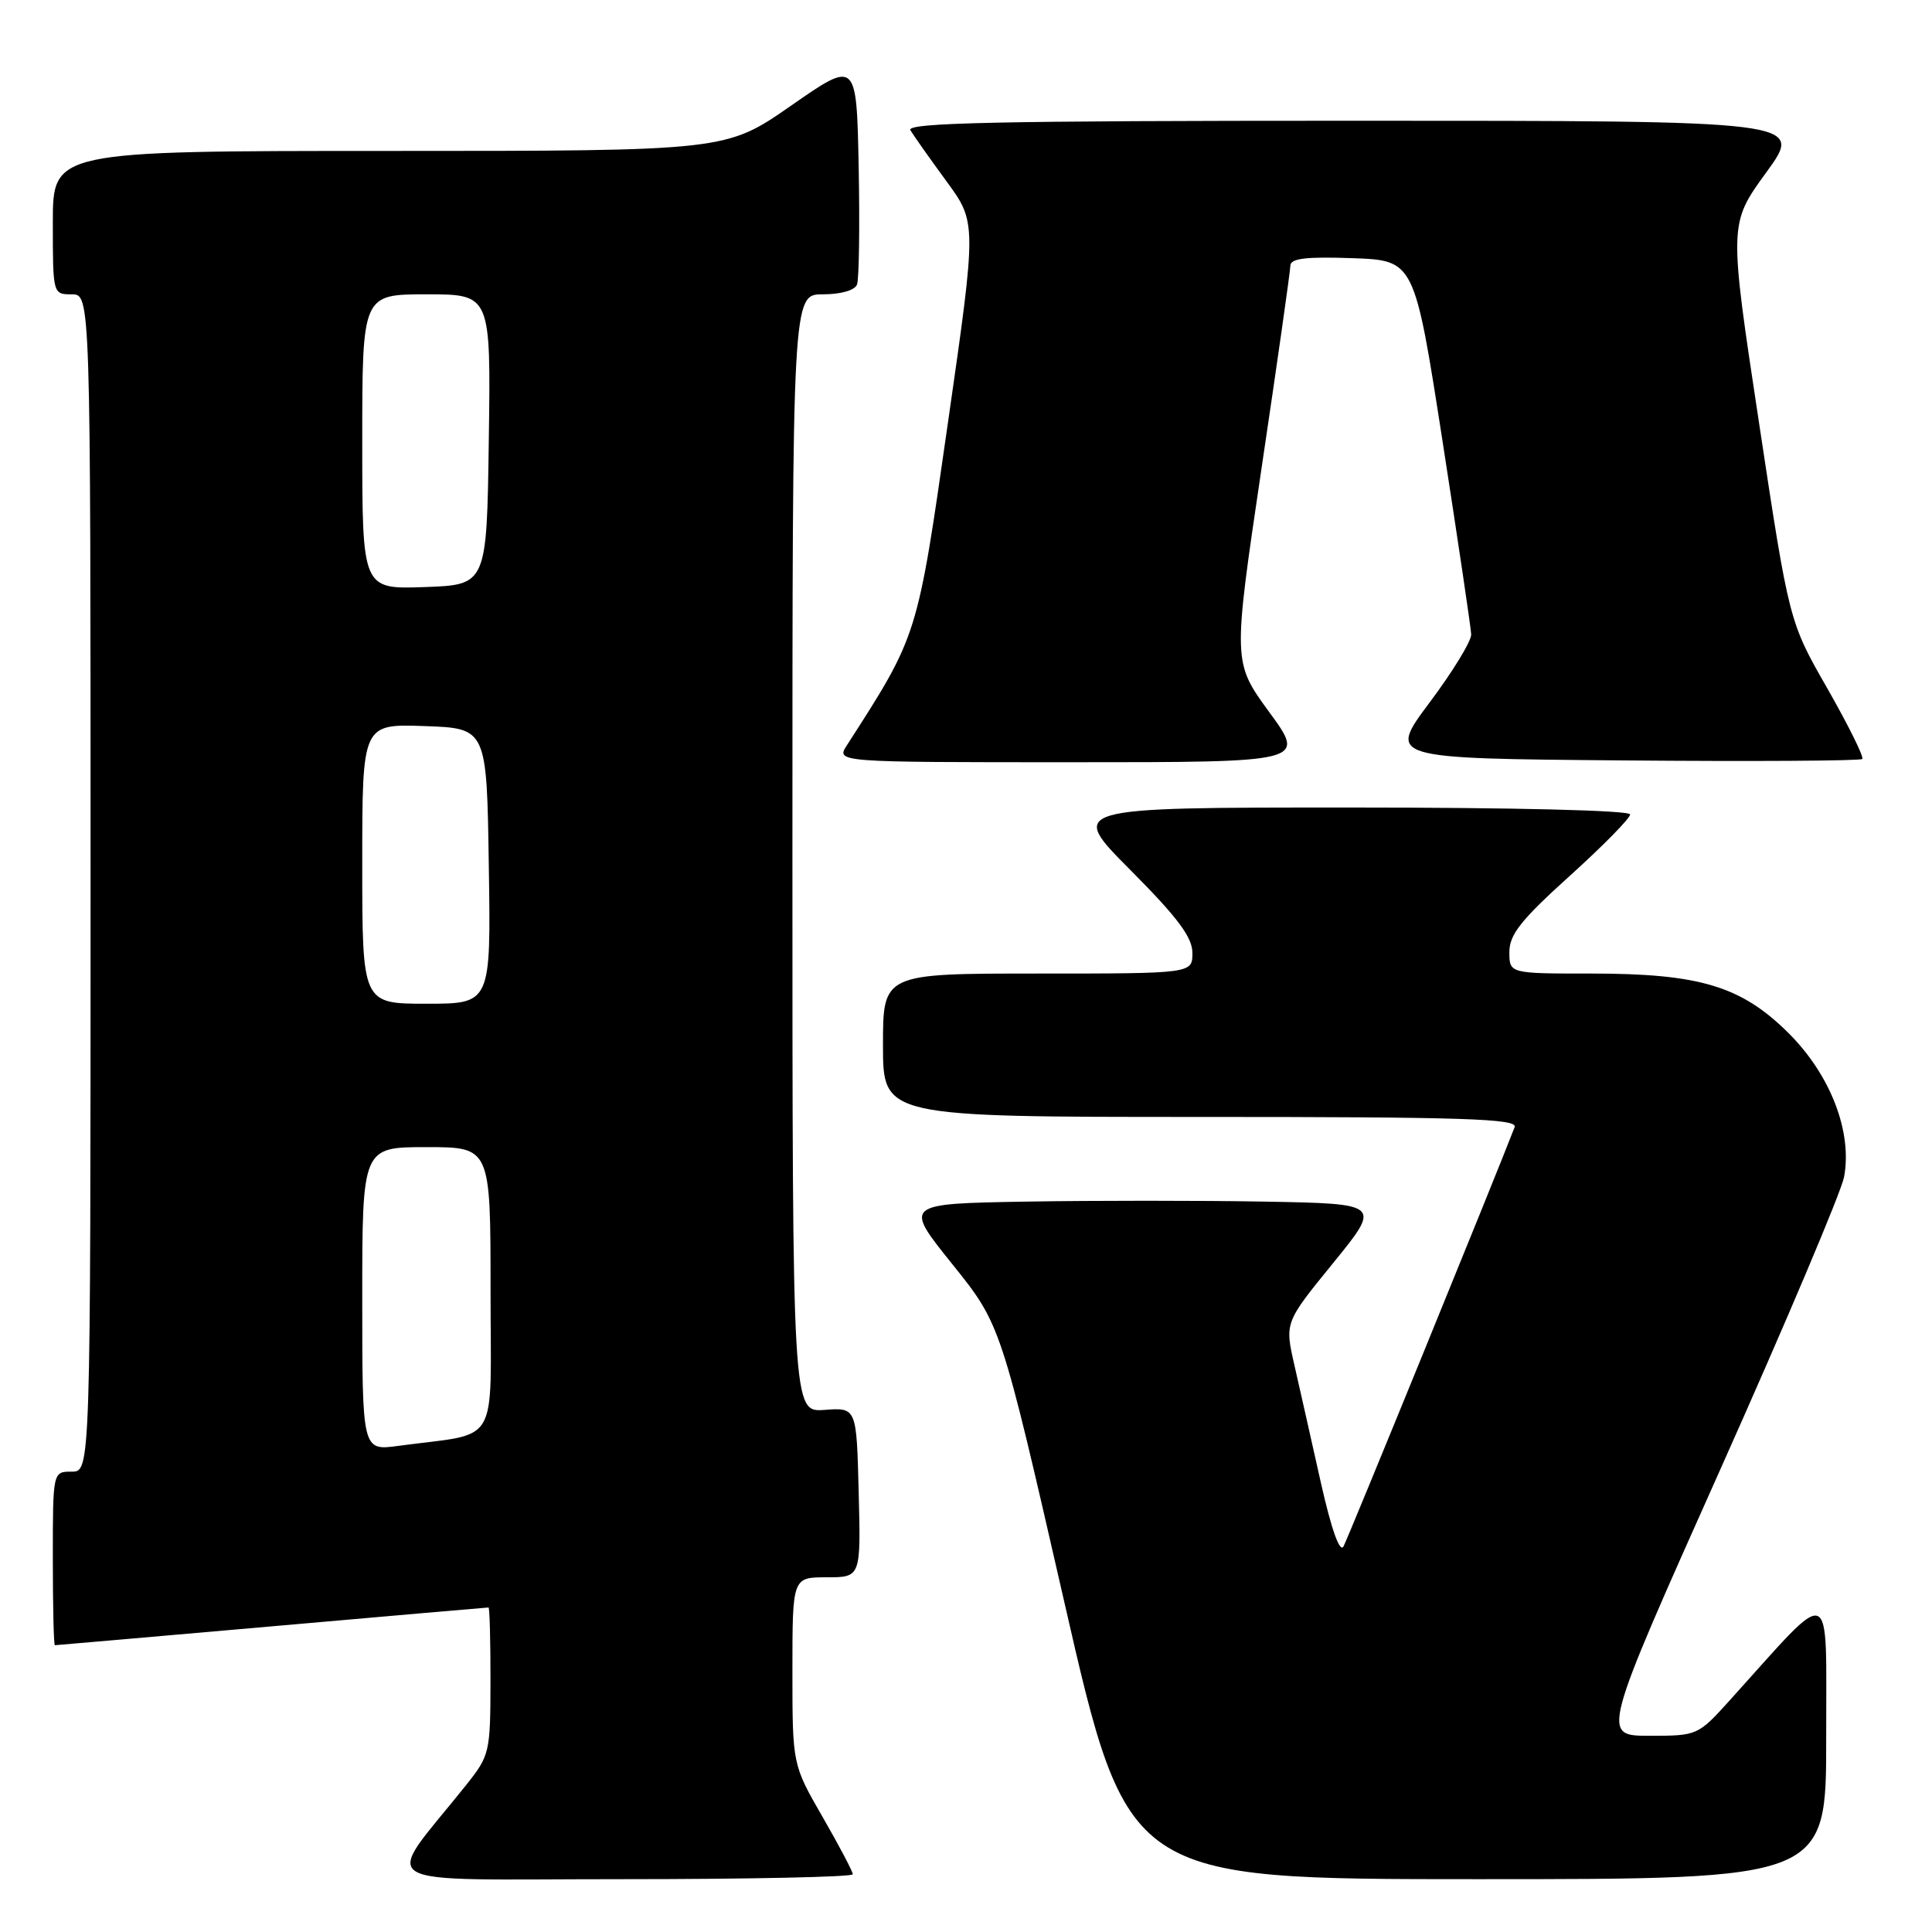 <?xml version="1.0" encoding="UTF-8" standalone="no"?>
<!DOCTYPE svg PUBLIC "-//W3C//DTD SVG 1.1//EN" "http://www.w3.org/Graphics/SVG/1.1/DTD/svg11.dtd" >
<svg xmlns="http://www.w3.org/2000/svg" xmlns:xlink="http://www.w3.org/1999/xlink" version="1.1" viewBox="0 0 256 256">
 <g >
 <path fill="currentColor"
d=" M 113.00 248.35 C 113.00 247.99 111.20 244.58 109.00 240.76 C 105.00 233.82 105.00 233.82 105.00 221.41 C 105.00 209.00 105.00 209.00 109.53 209.00 C 114.07 209.00 114.07 209.00 113.78 197.75 C 113.50 186.50 113.50 186.50 109.25 186.82 C 105.00 187.13 105.00 187.13 105.00 113.07 C 105.00 39.00 105.00 39.00 109.03 39.00 C 111.41 39.00 113.27 38.47 113.56 37.70 C 113.83 36.99 113.93 30.01 113.78 22.18 C 113.50 7.96 113.50 7.96 104.85 13.98 C 96.20 20.00 96.20 20.00 51.60 20.00 C 7.00 20.00 7.00 20.00 7.00 29.50 C 7.00 38.97 7.01 39.00 9.50 39.00 C 12.00 39.00 12.00 39.00 12.00 117.00 C 12.00 195.00 12.00 195.00 9.50 195.00 C 7.00 195.00 7.00 195.00 7.00 206.50 C 7.00 212.82 7.12 218.00 7.27 218.00 C 7.42 218.00 20.35 216.87 36.00 215.50 C 51.65 214.12 64.58 213.00 64.73 213.00 C 64.88 213.00 65.00 217.39 64.99 222.75 C 64.98 232.24 64.89 232.61 61.74 236.56 C 50.65 250.45 48.25 249.00 82.42 249.00 C 99.24 249.00 113.00 248.71 113.00 248.35 Z  M 241.98 230.25 C 241.95 209.34 243.18 209.82 229.23 225.27 C 224.98 229.97 224.92 230.00 218.56 230.00 C 212.17 230.00 212.17 230.00 227.93 194.75 C 236.60 175.36 243.99 157.90 244.35 155.95 C 245.46 150.00 242.57 142.48 237.05 136.95 C 230.76 130.67 225.26 129.00 210.82 129.00 C 200.00 129.00 200.00 129.00 200.00 126.14 C 200.00 123.84 201.55 121.88 208.00 116.06 C 212.40 112.09 216.00 108.42 216.00 107.92 C 216.00 107.38 200.73 107.00 178.77 107.00 C 141.54 107.00 141.54 107.00 149.77 115.27 C 156.05 121.58 158.00 124.19 158.00 126.27 C 158.00 129.00 158.00 129.00 137.50 129.00 C 117.00 129.00 117.00 129.00 117.00 138.50 C 117.00 148.00 117.00 148.00 159.11 148.00 C 193.82 148.00 201.12 148.23 200.70 149.34 C 198.23 155.77 178.62 203.82 178.02 204.91 C 177.53 205.80 176.41 202.64 175.01 196.41 C 173.79 190.96 172.22 183.97 171.51 180.87 C 170.23 175.24 170.23 175.24 176.64 167.37 C 183.04 159.50 183.04 159.50 167.58 159.22 C 159.08 159.07 144.84 159.07 135.94 159.22 C 119.75 159.50 119.75 159.50 126.18 167.50 C 132.61 175.50 132.61 175.50 141.02 212.25 C 149.42 249.00 149.42 249.00 195.71 249.00 C 242.00 249.00 242.00 249.00 241.98 230.25 Z  M 168.19 94.37 C 163.35 87.74 163.35 87.74 167.15 62.12 C 169.25 48.03 170.97 35.92 170.98 35.21 C 170.99 34.24 173.03 33.99 179.21 34.21 C 187.42 34.50 187.42 34.50 191.15 58.50 C 193.20 71.70 194.91 83.21 194.94 84.07 C 194.97 84.94 192.50 88.99 189.44 93.07 C 183.89 100.50 183.89 100.50 215.10 100.76 C 232.26 100.91 246.51 100.82 246.76 100.57 C 247.01 100.32 244.93 96.13 242.15 91.25 C 237.07 82.39 237.07 82.39 233.08 56.03 C 229.08 29.66 229.08 29.66 234.05 22.83 C 239.02 16.00 239.02 16.00 179.45 16.00 C 132.07 16.00 120.03 16.26 120.63 17.25 C 121.04 17.94 123.18 20.97 125.39 23.99 C 129.42 29.48 129.42 29.48 125.61 55.99 C 121.53 84.47 121.65 84.09 112.22 98.75 C 110.77 101.00 110.77 101.00 141.90 101.00 C 173.04 101.00 173.04 101.00 168.19 94.37 Z  M 48.00 172.11 C 48.00 152.00 48.00 152.00 56.50 152.00 C 65.00 152.00 65.00 152.00 65.00 170.91 C 65.00 192.14 66.42 189.74 52.75 191.59 C 48.00 192.23 48.00 192.23 48.00 172.11 Z  M 48.00 114.46 C 48.00 95.92 48.00 95.92 56.25 96.21 C 64.50 96.50 64.50 96.50 64.77 114.75 C 65.05 133.00 65.05 133.00 56.52 133.00 C 48.00 133.00 48.00 133.00 48.00 114.46 Z  M 48.00 58.54 C 48.00 39.00 48.00 39.00 56.52 39.00 C 65.04 39.00 65.04 39.00 64.77 58.25 C 64.50 77.50 64.50 77.50 56.25 77.79 C 48.00 78.08 48.00 78.08 48.00 58.54 Z "/>
</g>
</svg>